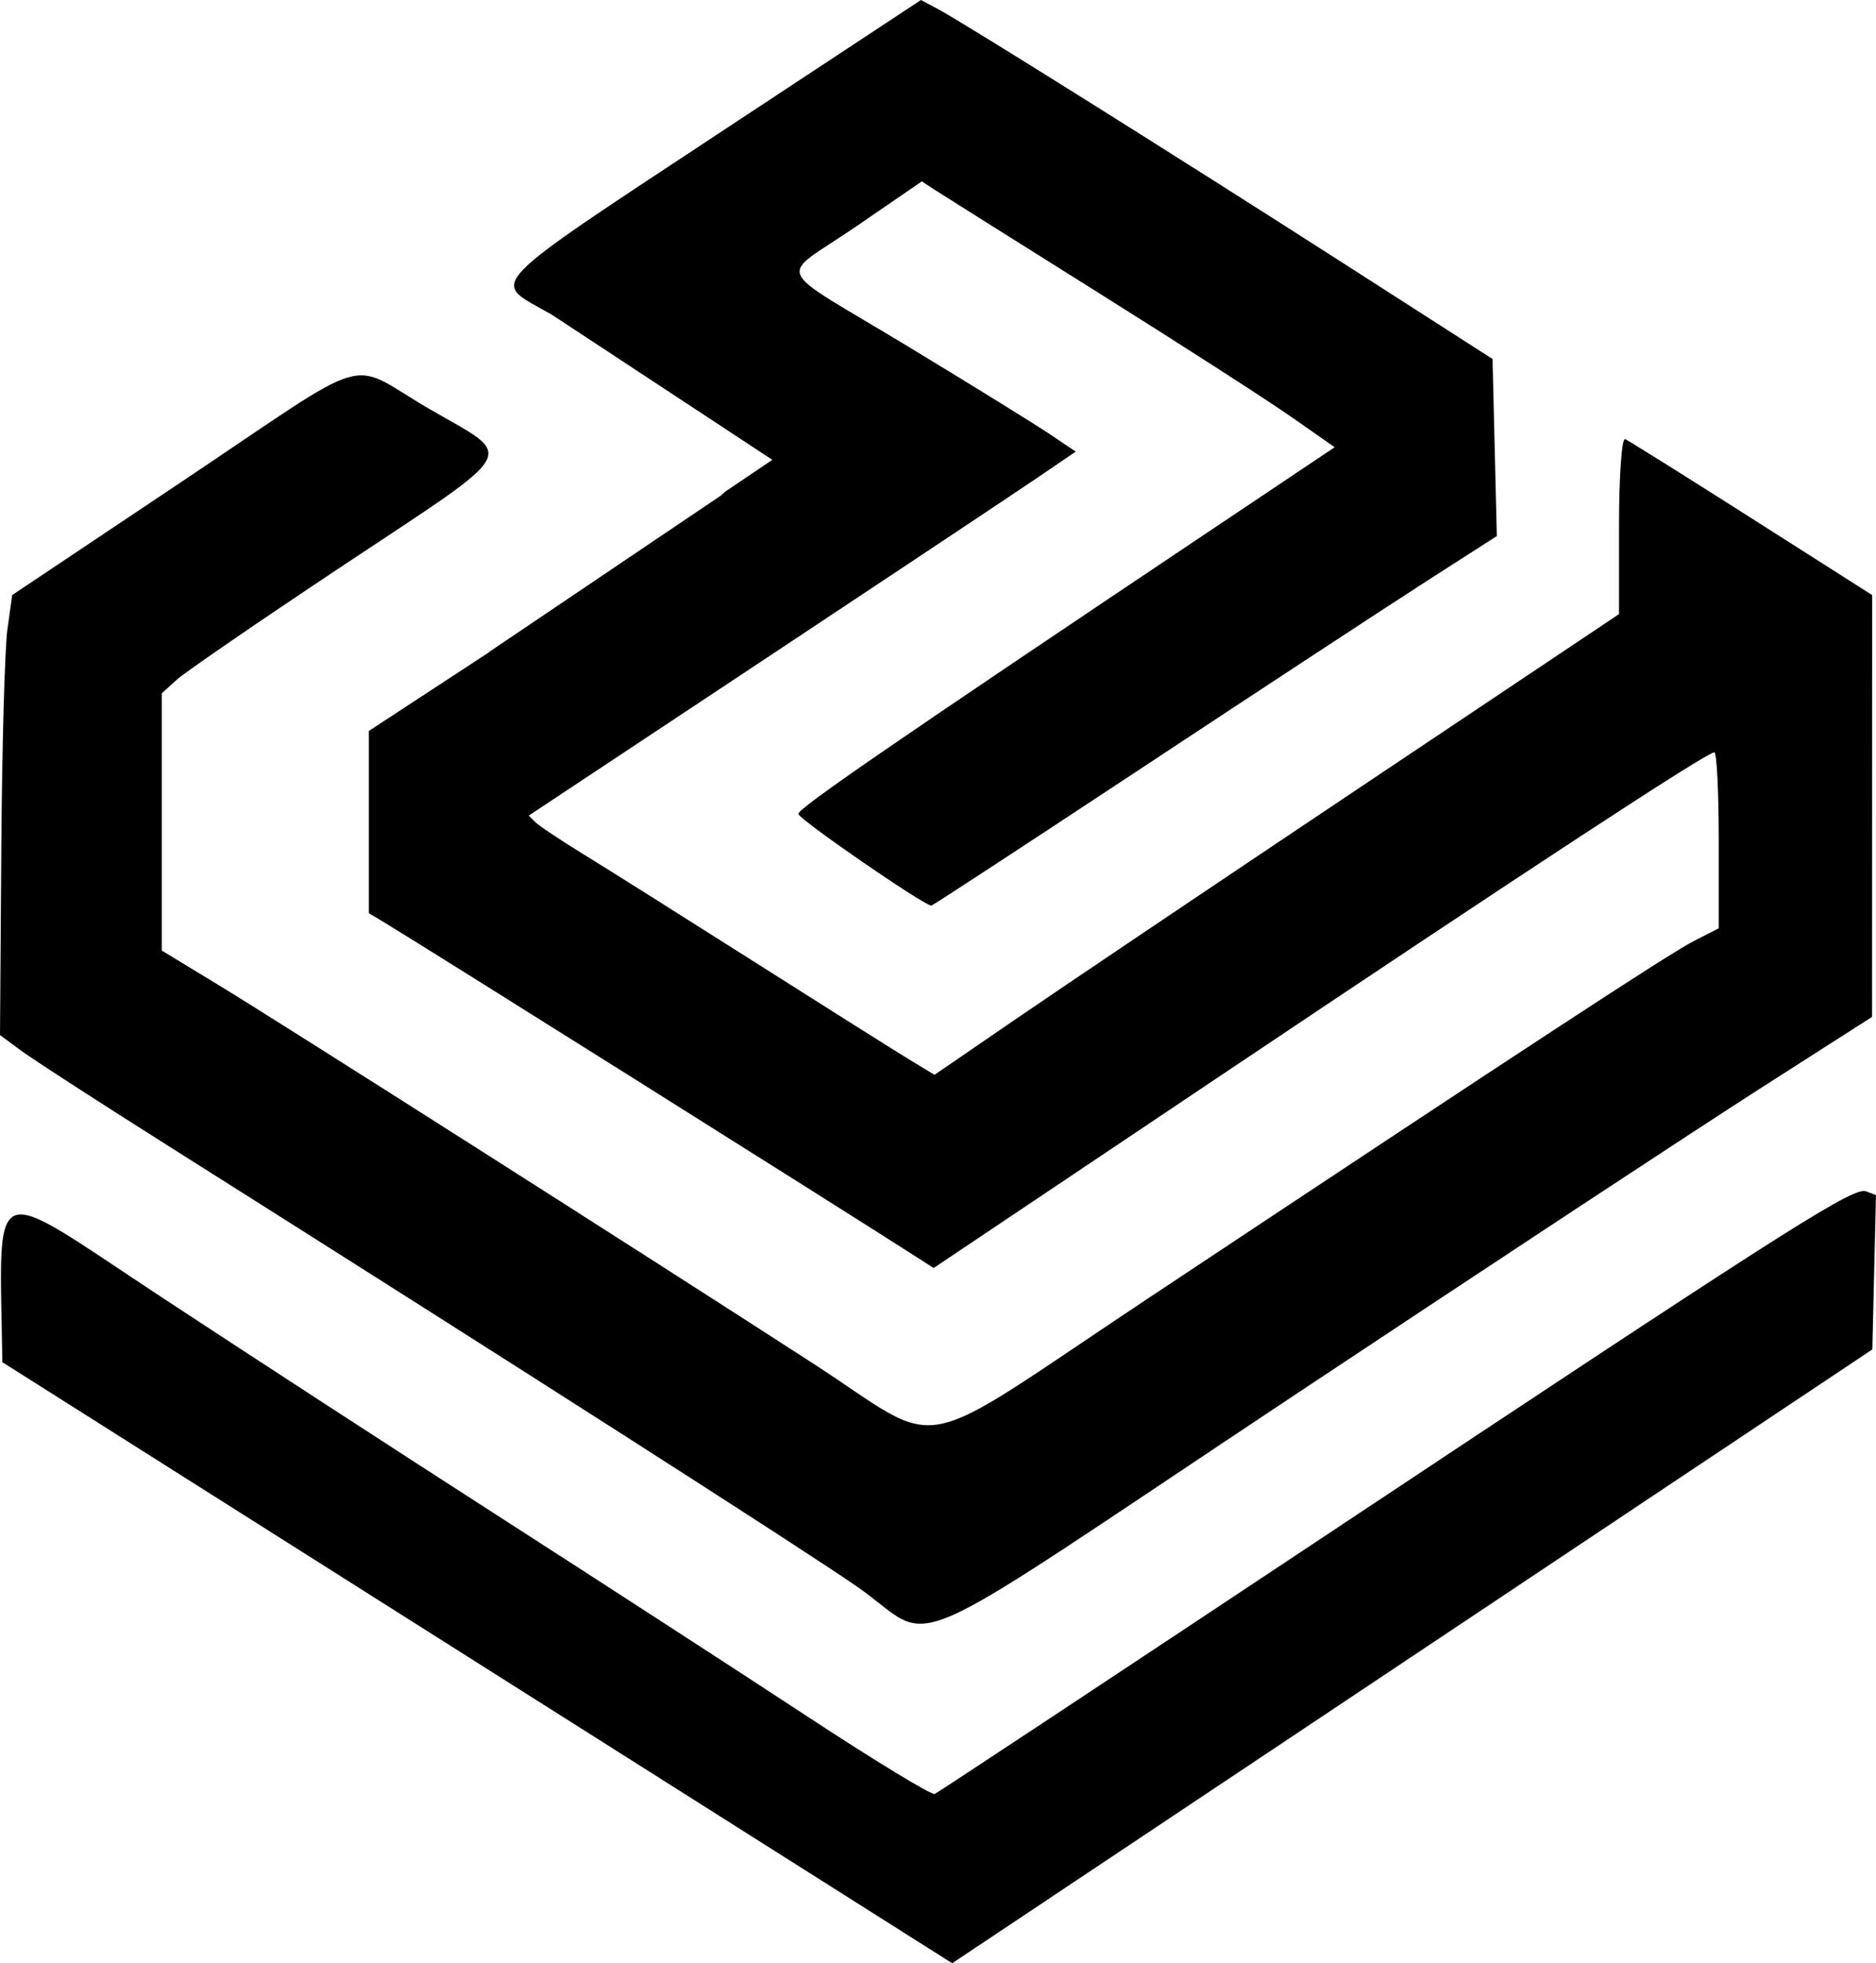 <?xml version="1.0" encoding="UTF-8" standalone="no"?>
<!-- Created with Inkscape (http://www.inkscape.org/) -->

<svg
   width="64.715mm"
   height="67.726mm"
   viewBox="0 0 64.715 67.726"
   version="1.1"
   id="svg5"
   xml:space="preserve"
   sodipodi:docname="logo.svg"
   inkscape:version="1.2.1 (9c6d41e, 2022-07-14)"
   xmlns:inkscape="http://www.inkscape.org/namespaces/inkscape"
   xmlns:sodipodi="http://sodipodi.sourceforge.net/DTD/sodipodi-0.dtd"
   xmlns="http://www.w3.org/2000/svg"
   xmlns:svg="http://www.w3.org/2000/svg"><sodipodi:namedview
     id="namedview7"
     pagecolor="#ffffff"
     bordercolor="#000000"
     borderopacity="0.25"
     inkscape:showpageshadow="2"
     inkscape:pageopacity="0.0"
     inkscape:pagecheckerboard="0"
     inkscape:deskcolor="#d1d1d1"
     inkscape:document-units="mm"
     showgrid="false"
     inkscape:zoom="1.5272923"
     inkscape:cx="307.40678"
     inkscape:cy="263.86567"
     inkscape:window-width="1920"
     inkscape:window-height="1572"
     inkscape:window-x="0"
     inkscape:window-y="0"
     inkscape:window-maximized="0"
     inkscape:current-layer="layer1"
     showguides="false" /><defs
     id="defs2" /><g
     inkscape:label="Layer 1"
     inkscape:groupmode="layer"
     id="layer1"
     transform="translate(-31.874,-26.263)"><path
       id="path856"
       style="fill:#000000;stroke-width:0.265"
       d="m 63.644,26.263 -7.137,4.707 c -7.85,5.177 -7.669,4.993 -5.89,5.985 0.106,0.059 0.191,0.106 0.279,0.155 l 7.621,5.016 -1.632,1.101 c -0.044,0.041 -0.084,0.082 -0.132,0.124 l -8.019,5.411 0.004,0.006 -4.14,2.711 v 3.143 3.144 l 0.555,0.333 c 1.261,0.756 15.642,9.797 18.363,11.544 l 0.565,0.363 10.036,-6.729 c 10.562,-7.082 16.641,-11.062 16.895,-11.062 0.084,0 0.152,1.366 0.152,3.035 v 3.036 l -0.86,0.441 c -0.866,0.444 -5.737,3.633 -18.812,12.317 -8.373,5.561 -6.898,5.279 -11.614,2.226 -5.837,-3.777 -18.341,-11.735 -20.506,-13.051 l -1.918,-1.165 v -4.437 -4.437 l 0.523,-0.473 c 0.288,-0.26 2.873,-2.035 5.745,-3.944 6.19,-4.114 5.943,-3.665 2.971,-5.388 -2.93,-1.699 -1.742,-2.049 -8.577,2.523 l -5.821,3.893 -0.166,1.191 c -0.091,0.655 -0.186,4.07 -0.21,7.59 l -0.045,6.399 0.74,0.545 c 0.407,0.3 2.672,1.766 5.035,3.258 12.226,7.723 21.623,13.736 23.75,15.195 2.928,2.009 0.85,2.911 15.081,-6.546 6.694,-4.448 13.926,-9.21 16.071,-10.583 l 3.901,-2.496 0.002,-7.277 0.002,-7.276 -4.156,-2.646 c -2.286,-1.455 -4.25,-2.685 -4.366,-2.734 -0.115,-0.049 -0.21,1.29 -0.21,2.974 v 3.063 l -9.062,6.064 c -4.984,3.335 -10.297,6.911 -11.806,7.947 l -2.745,1.883 -0.827,-0.501 c -0.455,-0.276 -2.852,-1.786 -5.326,-3.357 -2.474,-1.571 -5.148,-3.255 -5.943,-3.743 -0.795,-0.488 -1.548,-0.989 -1.673,-1.115 l -0.228,-0.227 8.023,-5.319 c 4.413,-2.925 8.659,-5.75 9.435,-6.278 l 1.411,-0.959 -0.882,-0.594 C 67.617,40.92 65.404,39.552 63.185,38.208 58.415,35.318 58.684,35.945 61.411,34.073 l 2.261,-1.552 0.451,0.293 c 0.248,0.161 2.773,1.749 5.611,3.529 2.838,1.78 5.839,3.711 6.67,4.292 l 1.512,1.056 -4.025,2.696 c -11.263,7.544 -14.476,9.753 -14.476,9.953 0,0.177 4.332,3.164 4.589,3.164 0.04,0 3.361,-2.173 7.381,-4.829 4.02,-2.656 8.391,-5.524 9.716,-6.374 l 2.408,-1.546 -0.074,-3.054 -0.074,-3.054 -5.159,-3.311 C 72.409,31.621 65.147,27.066 64.241,26.582 Z m 32.503,41.087 c -0.651,0.049 -3.447,1.854 -18.476,11.838 -7.349,4.882 -13.447,8.915 -13.553,8.962 -0.105,0.047 -2.07,-1.148 -4.366,-2.656 -2.296,-1.508 -7.129,-4.642 -10.741,-6.965 -3.612,-2.323 -8.85,-5.729 -11.642,-7.569 -5.981,-3.943 -5.508,-4.189 -5.414,2.294 l 32.766,20.735 31.742,-21.175 0.125,-5.323 -0.336,-0.129 c -0.027,-0.011 -0.061,-0.015 -0.105,-0.011 z"
       inkscape:export-filename="logo1.svg"
       inkscape:export-xdpi="96"
       inkscape:export-ydpi="96" /></g></svg>
